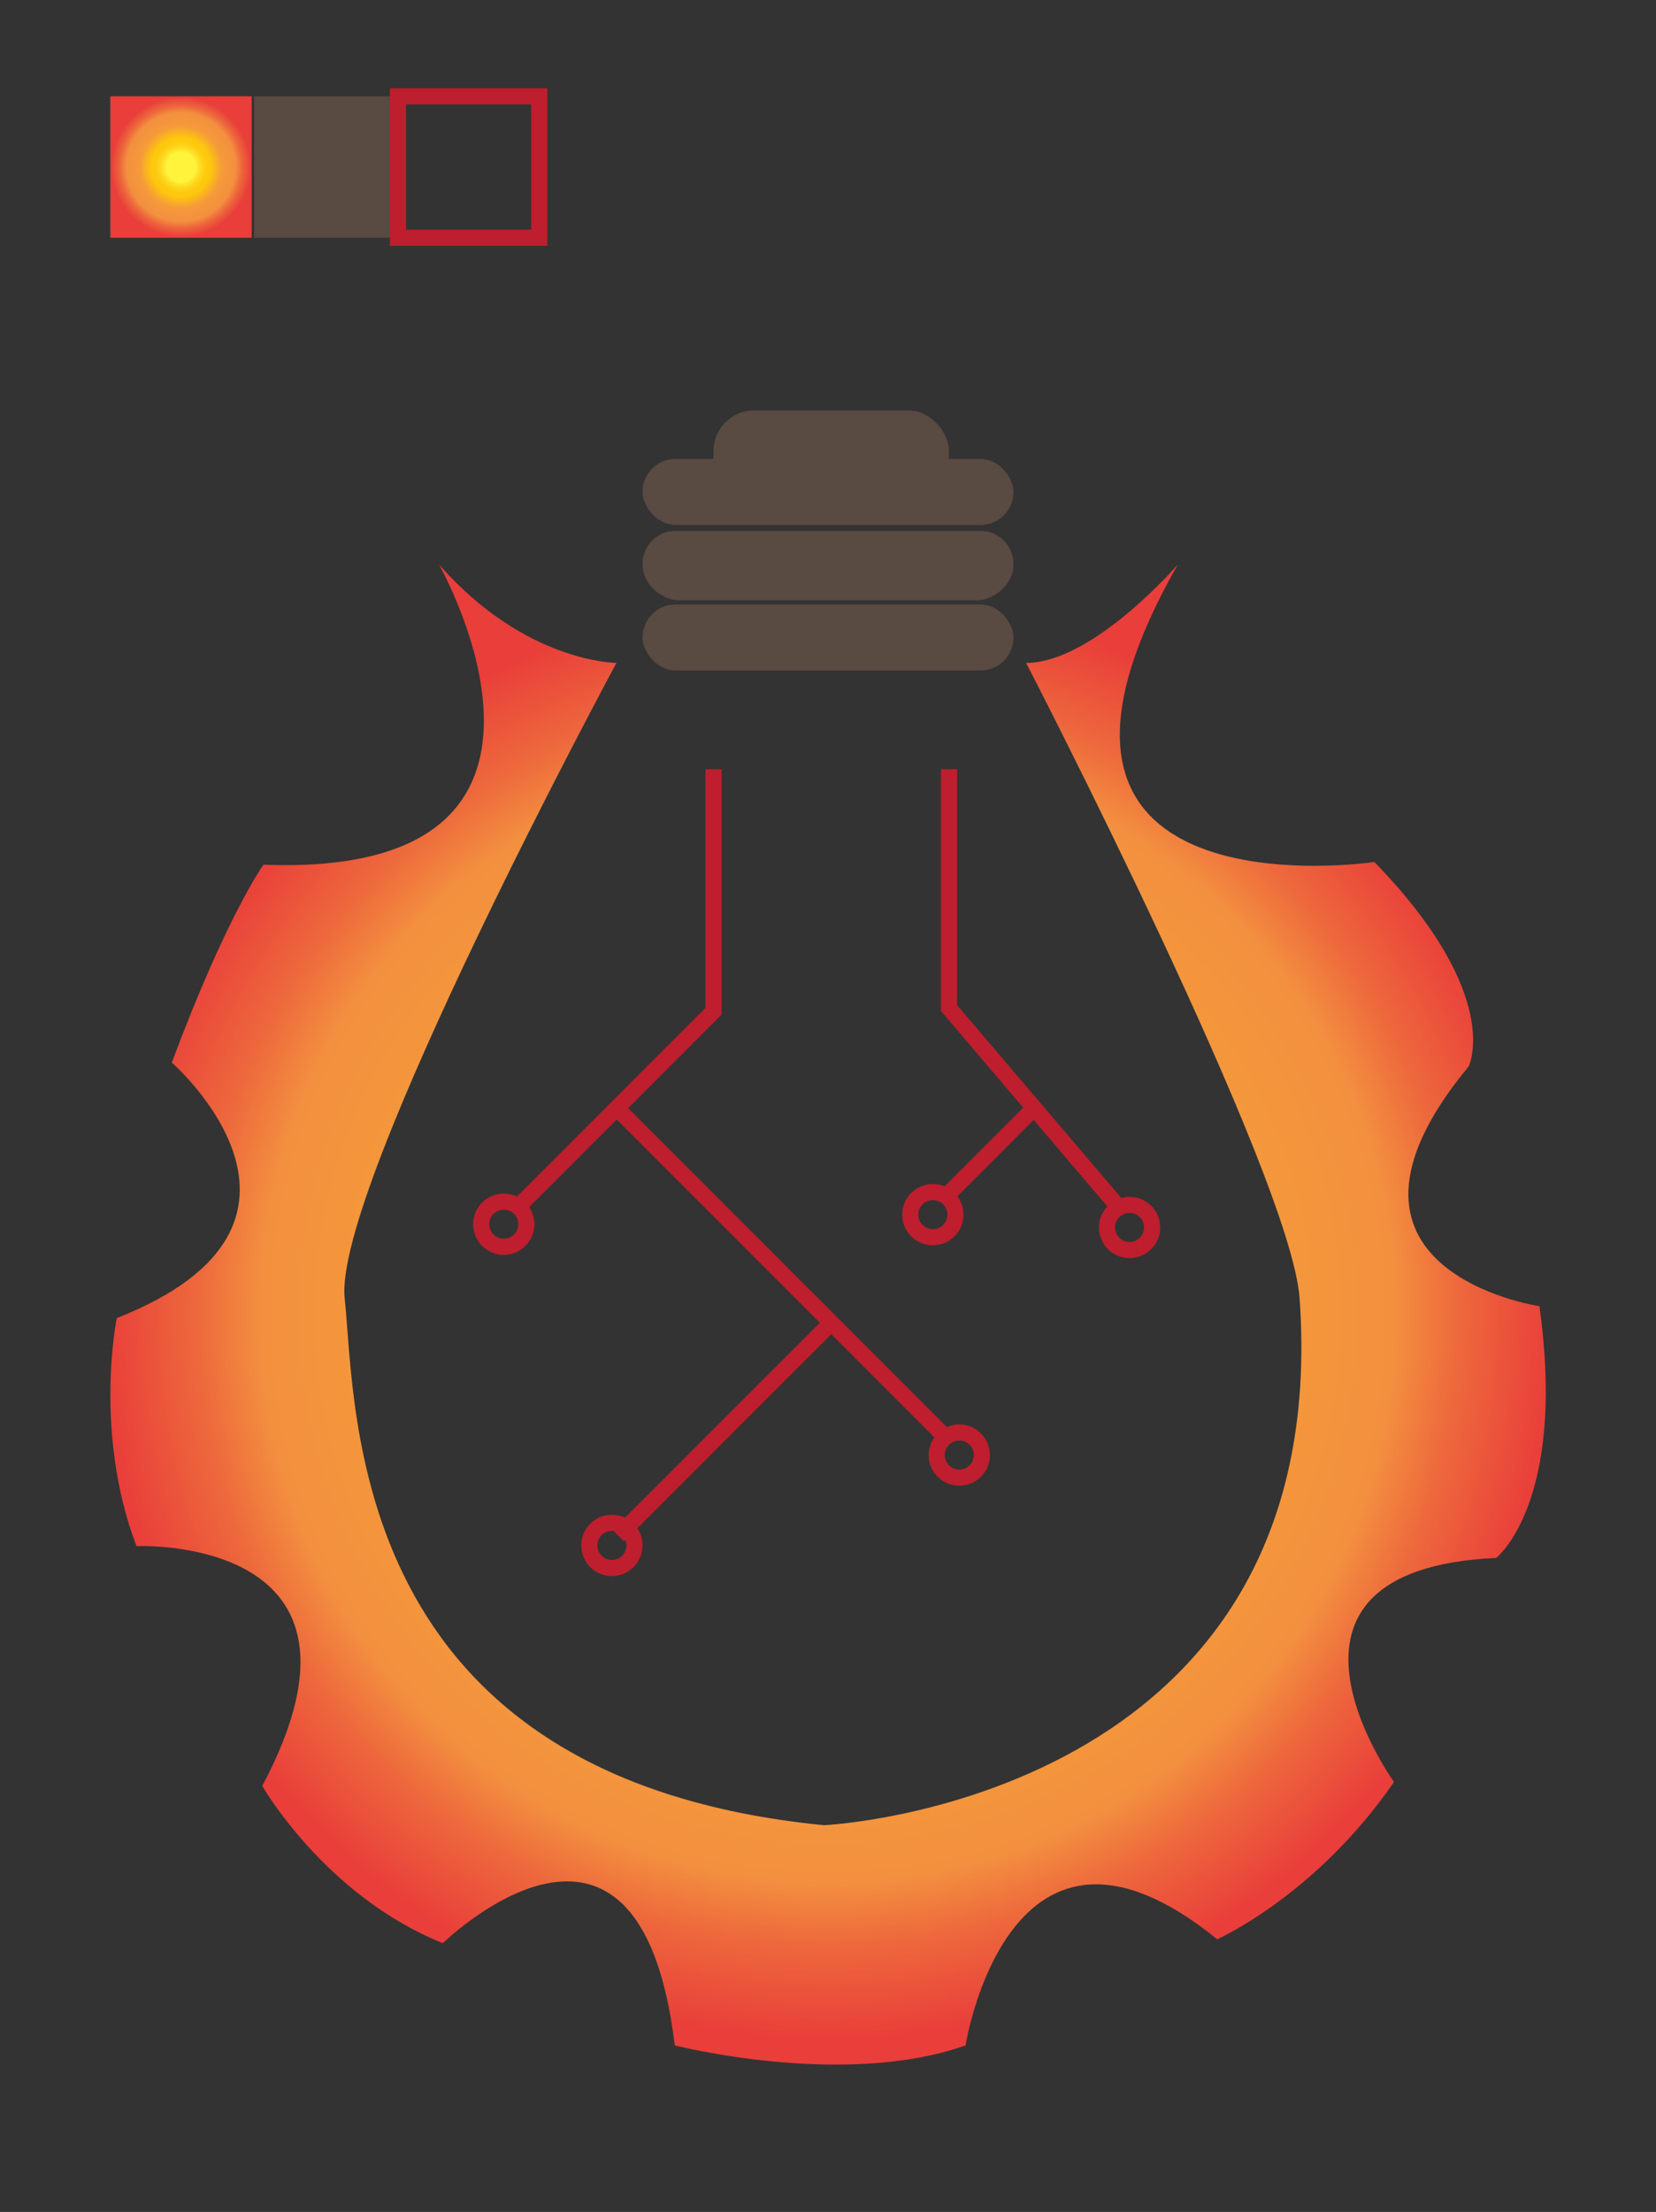 <svg id="Layer_1" data-name="Layer 1" xmlns="http://www.w3.org/2000/svg" xmlns:xlink="http://www.w3.org/1999/xlink" viewBox="0 0 513.36 685.43"><rect x="0" y="0" width="513.36" height="685.43" fill="#333333" stroke="none"/><defs><style>.cls-1{fill:url(#radial-gradient);}.cls-2{fill:#594a42;}.cls-3{fill:none;stroke:#be1e2d;stroke-miterlimit:10;stroke-width:5px;}.cls-4{fill:url(#radial-gradient-2);}</style><radialGradient id="radial-gradient" cx="440.74" cy="349.95" r="227.5" gradientTransform="translate(697.42 757.3) rotate(180)" gradientUnits="userSpaceOnUse"><stop offset="0.21" stop-color="#fff33b"/><stop offset="0.24" stop-color="#fee72e"/><stop offset="0.3" stop-color="#fed51b"/><stop offset="0.36" stop-color="#fdca10"/><stop offset="0.42" stop-color="#fdc70c"/><stop offset="0.58" stop-color="#f59b39"/><stop offset="0.65" stop-color="#f4963c"/><stop offset="0.77" stop-color="#f3903f"/><stop offset="0.86" stop-color="#ed683c"/><stop offset="0.99" stop-color="#e93e3a"/></radialGradient><radialGradient id="radial-gradient-2" cx="56.11" cy="51.76" r="21.91" gradientTransform="matrix(1, 0, 0, 1, 0, 0)" xlink:href="#radial-gradient"/></defs><title>Artboard 32</title><path class="cls-1" d="M318.1,205.42s82.09,158.76,84.78,196.92c11,155.93-147.43,163.24-147.43,163.24C106.75,551,110.51,436.45,106.85,402.34S191.1,205.42,191.1,205.42s-28.21,0-55-30.48c0,0,55.22,97.26-54.42,93,0,0-11.37,15.64-28.42,61.32,0,0,57.26,49.95-17.06,79.18,0,0-7.3,35.33,6.1,70.66,0,0,80.4-3.65,39,74.31,0,0,19.49,34.11,56,48.73,0,0,60.91-59.69,71.87,31.67,0,0,52.38,13.4,90.15,0,0,0,13.4-85.27,78-32.89,0,0,30.46-13.4,54.82-48.73,0,0-47.51-65.78,31.68-69.43,0,0,21.93-17.06,13.4-78,0,0-74.31-11-21.93-74.31,0,0,11-21.93-29.24-63.35,0,0-124.26,18.68-60.91-92.18C365.11,174.94,338.81,205.42,318.1,205.42Z"/><rect class="cls-2" x="199.19" y="187.29" width="114.99" height="20.49" rx="10.25"/><path class="cls-2" d="M303.93,186h-94.5c-5.65-1-10.24-5.59-10.24-11.25h0a10.25,10.25,0,0,1,10.24-10.24h94.5a10.24,10.24,0,0,1,10.24,10.24h0C314.17,180.39,309.59,185,303.93,186Z"/><rect class="cls-2" x="221.19" y="127.2" width="73" height="29.58" rx="12.53"/><rect class="cls-2" x="199.19" y="142.2" width="114.99" height="20.49" rx="10.25"/><polyline class="cls-3" points="221.19 238.36 221.19 313.36 161.17 373.39"/><polyline class="cls-3" points="294.19 238.36 294.19 312.36 346.17 373.39"/><line class="cls-3" x1="191.18" y1="343.38" x2="294.18" y2="446.38"/><line class="cls-3" x1="320.59" y1="343.36" x2="292.38" y2="371.58"/><line class="cls-3" x1="257.69" y1="409.89" x2="191.69" y2="475.88"/><circle class="cls-3" cx="156.17" cy="379.35" r="7"/><circle class="cls-3" cx="289.19" cy="376.39" r="7"/><circle class="cls-3" cx="297.38" cy="450.88" r="7"/><circle class="cls-3" cx="189.69" cy="478.88" r="7"/><circle class="cls-3" cx="350.17" cy="380.36" r="7"/><rect class="cls-4" x="34.2" y="29.85" width="43.82" height="43.82"/><rect class="cls-2" x="78.78" y="29.85" width="43.82" height="43.82"/><rect class="cls-3" x="123.36" y="29.85" width="43.82" height="43.82"/></svg>